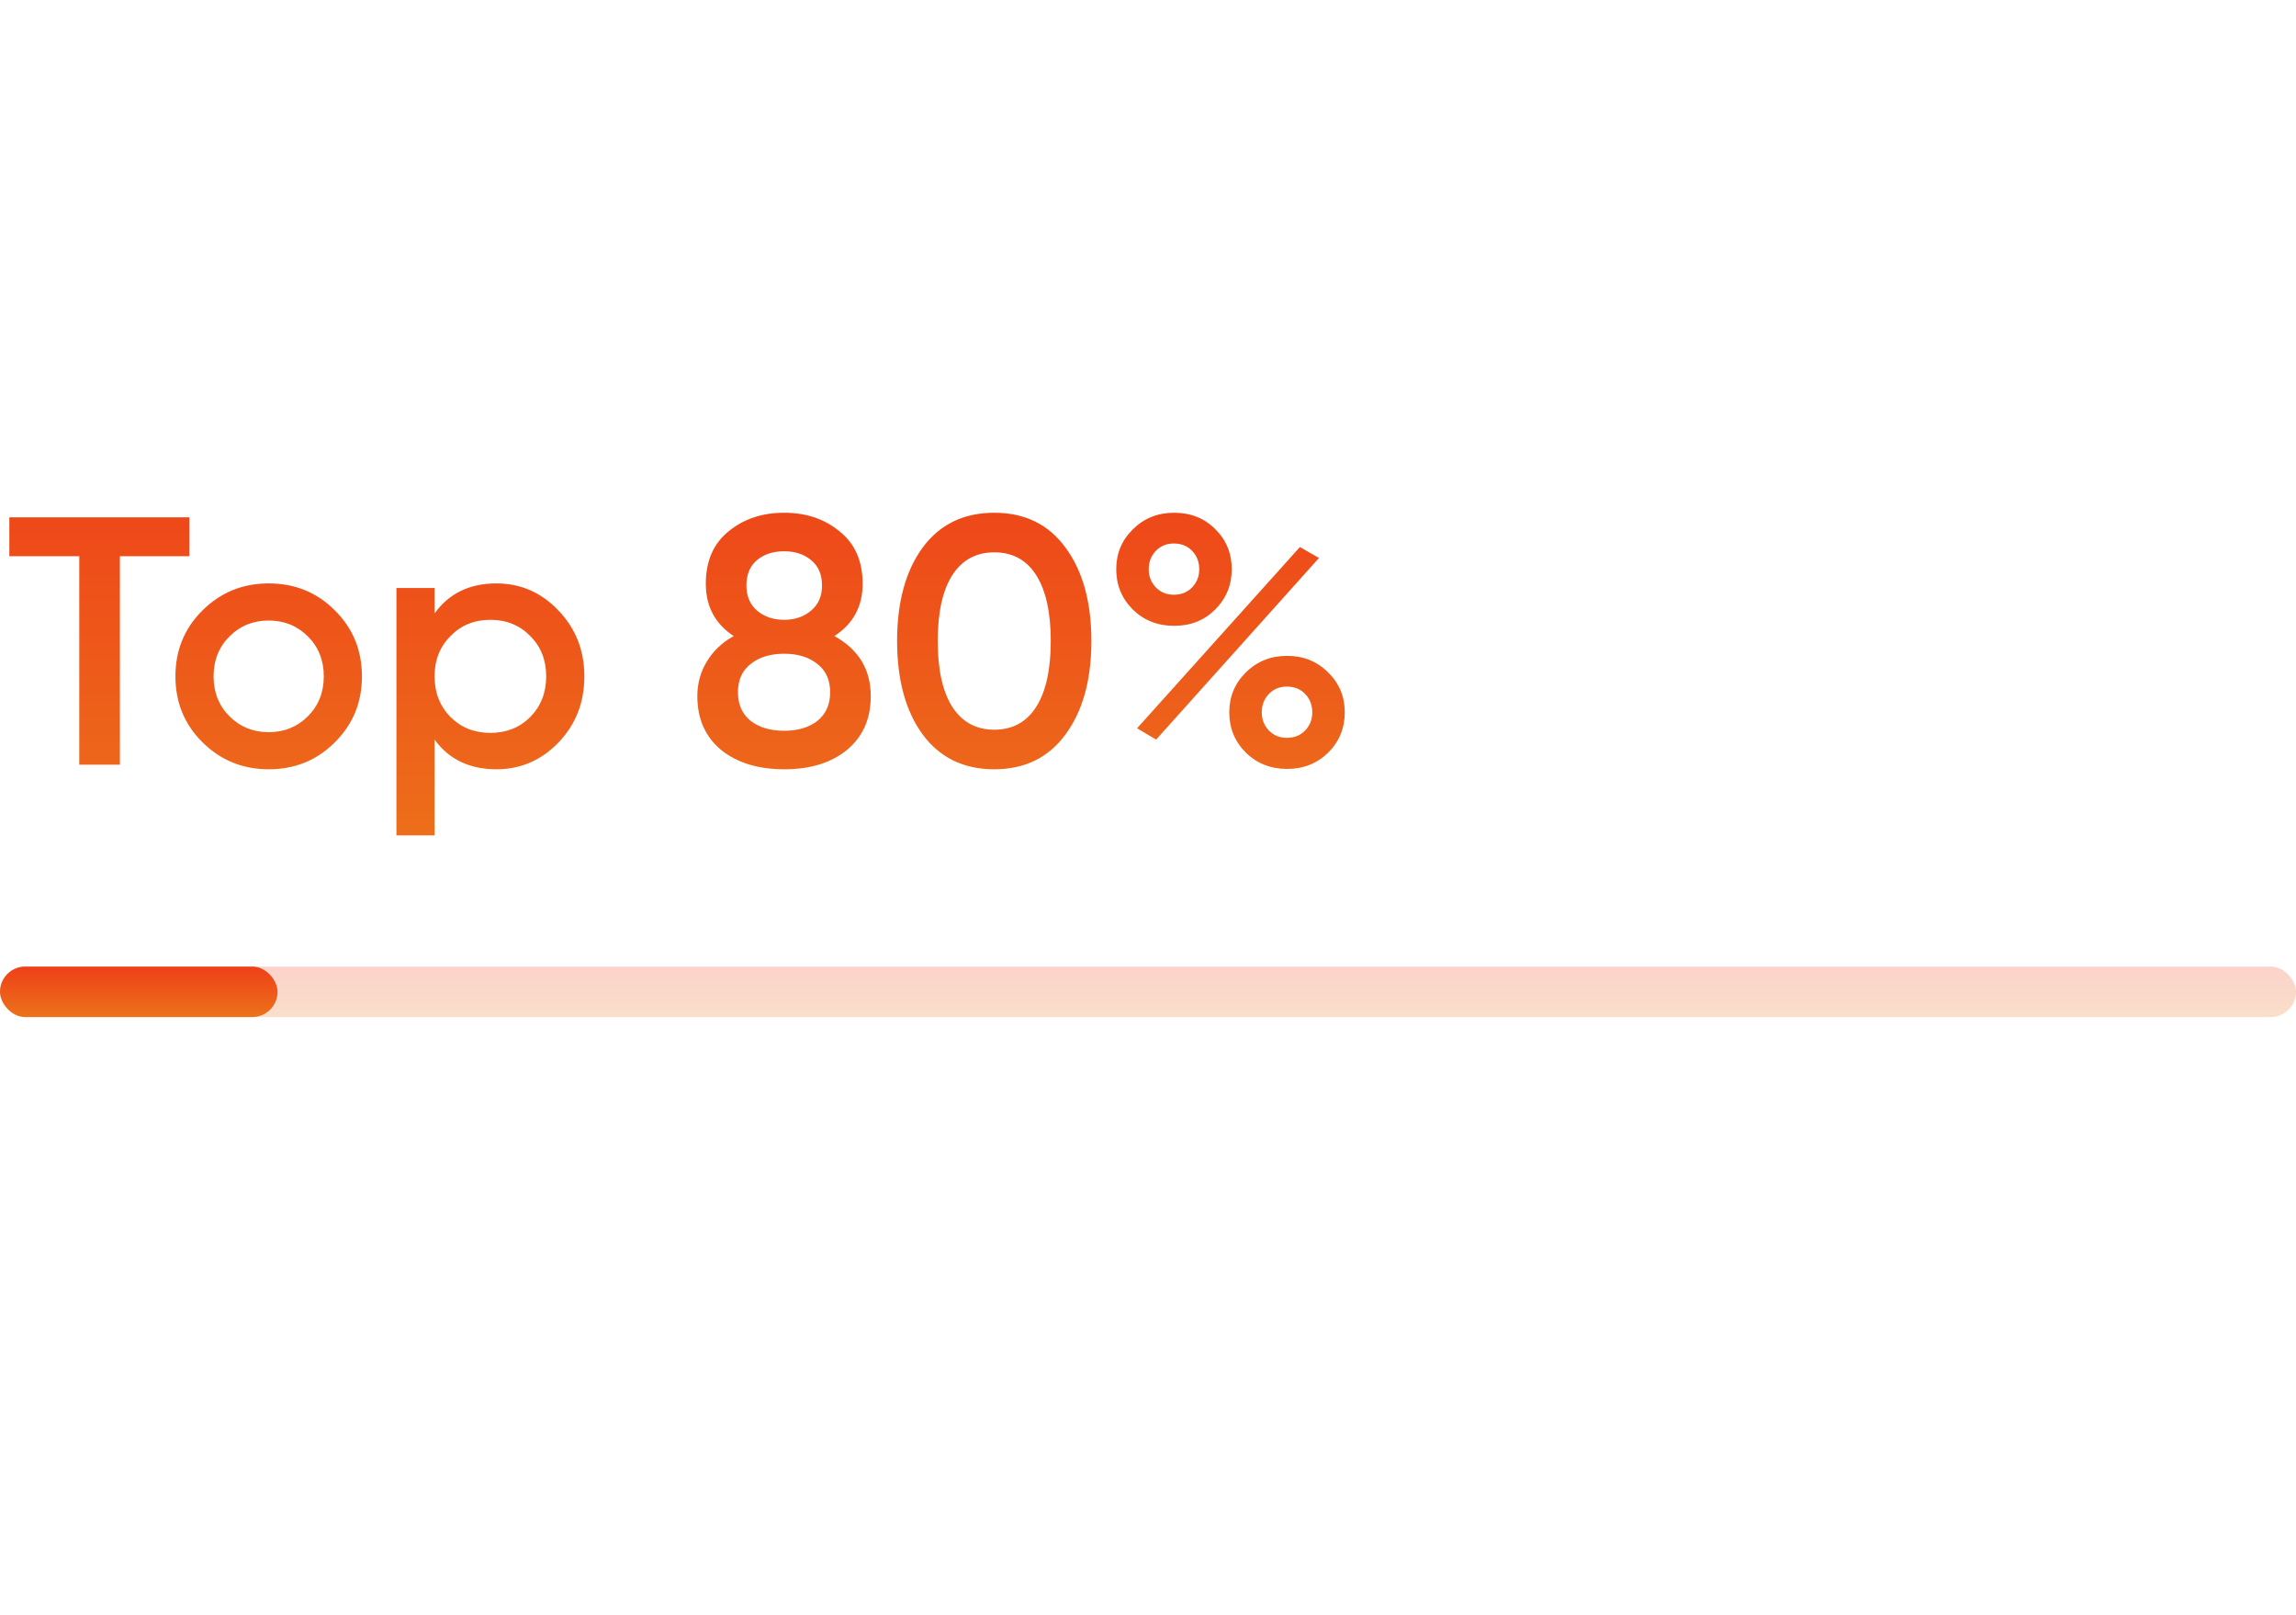 <svg width="91" height="64" viewBox="0 0 91 64" fill="none" xmlns="http://www.w3.org/2000/svg">
<path d="M7.51 20.499V22.039H4.752V30.299H3.142V22.039H0.37V20.499H7.51ZM10.649 30.481C9.622 30.481 8.75 30.126 8.031 29.417C7.312 28.707 6.953 27.835 6.953 26.799C6.953 25.763 7.312 24.89 8.031 24.181C8.75 23.471 9.622 23.117 10.649 23.117C11.685 23.117 12.558 23.471 13.267 24.181C13.986 24.89 14.345 25.763 14.345 26.799C14.345 27.835 13.986 28.707 13.267 29.417C12.558 30.126 11.685 30.481 10.649 30.481ZM9.095 28.381C9.515 28.801 10.033 29.011 10.649 29.011C11.265 29.011 11.783 28.801 12.203 28.381C12.623 27.961 12.833 27.433 12.833 26.799C12.833 26.164 12.623 25.637 12.203 25.217C11.783 24.797 11.265 24.587 10.649 24.587C10.033 24.587 9.515 24.797 9.095 25.217C8.675 25.637 8.465 26.164 8.465 26.799C8.465 27.433 8.675 27.961 9.095 28.381ZM19.674 23.117C20.635 23.117 21.457 23.476 22.138 24.195C22.819 24.904 23.16 25.772 23.16 26.799C23.16 27.835 22.819 28.707 22.138 29.417C21.457 30.126 20.635 30.481 19.674 30.481C18.61 30.481 17.793 30.089 17.224 29.305V33.099H15.712V23.299H17.224V24.307C17.793 23.514 18.61 23.117 19.674 23.117ZM17.854 28.409C18.274 28.829 18.801 29.039 19.436 29.039C20.071 29.039 20.598 28.829 21.018 28.409C21.438 27.98 21.648 27.443 21.648 26.799C21.648 26.155 21.438 25.623 21.018 25.203C20.598 24.773 20.071 24.559 19.436 24.559C18.801 24.559 18.274 24.773 17.854 25.203C17.434 25.623 17.224 26.155 17.224 26.799C17.224 27.443 17.434 27.98 17.854 28.409ZM33.07 25.203C34.032 25.735 34.512 26.528 34.512 27.583C34.512 28.479 34.2 29.188 33.574 29.711C32.949 30.224 32.118 30.481 31.082 30.481C30.046 30.481 29.211 30.224 28.576 29.711C27.951 29.188 27.638 28.479 27.638 27.583C27.638 27.079 27.764 26.622 28.016 26.211C28.268 25.791 28.623 25.455 29.08 25.203C28.343 24.718 27.974 24.027 27.974 23.131C27.974 22.235 28.273 21.544 28.87 21.059C29.468 20.564 30.205 20.317 31.082 20.317C31.95 20.317 32.683 20.564 33.28 21.059C33.887 21.544 34.19 22.235 34.19 23.131C34.19 24.027 33.817 24.718 33.07 25.203ZM31.082 21.843C30.644 21.843 30.284 21.959 30.004 22.193C29.724 22.426 29.584 22.762 29.584 23.201C29.584 23.621 29.724 23.952 30.004 24.195C30.294 24.438 30.653 24.559 31.082 24.559C31.502 24.559 31.857 24.438 32.146 24.195C32.436 23.952 32.58 23.621 32.58 23.201C32.58 22.762 32.436 22.426 32.146 22.193C31.866 21.959 31.512 21.843 31.082 21.843ZM31.082 28.955C31.624 28.955 32.062 28.824 32.398 28.563C32.734 28.292 32.902 27.914 32.902 27.429C32.902 26.944 32.734 26.57 32.398 26.309C32.062 26.038 31.624 25.903 31.082 25.903C30.532 25.903 30.088 26.038 29.752 26.309C29.416 26.57 29.248 26.944 29.248 27.429C29.248 27.914 29.416 28.292 29.752 28.563C30.088 28.824 30.532 28.955 31.082 28.955ZM42.234 29.095C41.562 30.019 40.619 30.481 39.406 30.481C38.193 30.481 37.245 30.019 36.564 29.095C35.892 28.171 35.556 26.939 35.556 25.399C35.556 23.859 35.892 22.627 36.564 21.703C37.245 20.779 38.193 20.317 39.406 20.317C40.619 20.317 41.562 20.779 42.234 21.703C42.915 22.627 43.256 23.859 43.256 25.399C43.256 26.939 42.915 28.171 42.234 29.095ZM39.406 28.913C40.134 28.913 40.689 28.61 41.072 28.003C41.455 27.396 41.646 26.528 41.646 25.399C41.646 24.27 41.455 23.401 41.072 22.795C40.689 22.188 40.134 21.885 39.406 21.885C38.687 21.885 38.132 22.188 37.74 22.795C37.357 23.401 37.166 24.27 37.166 25.399C37.166 26.528 37.357 27.396 37.74 28.003C38.132 28.61 38.687 28.913 39.406 28.913ZM48.161 24.153C47.732 24.582 47.19 24.797 46.537 24.797C45.884 24.797 45.338 24.582 44.899 24.153C44.46 23.714 44.241 23.182 44.241 22.557C44.241 21.931 44.46 21.404 44.899 20.975C45.338 20.536 45.884 20.317 46.537 20.317C47.19 20.317 47.732 20.532 48.161 20.961C48.6 21.39 48.819 21.922 48.819 22.557C48.819 23.182 48.6 23.714 48.161 24.153ZM46.523 23.565C46.822 23.565 47.064 23.467 47.251 23.271C47.438 23.075 47.531 22.837 47.531 22.557C47.531 22.267 47.438 22.025 47.251 21.829C47.064 21.633 46.822 21.535 46.523 21.535C46.234 21.535 45.996 21.633 45.809 21.829C45.622 22.025 45.529 22.267 45.529 22.557C45.529 22.837 45.622 23.075 45.809 23.271C45.996 23.467 46.234 23.565 46.523 23.565ZM45.067 28.857L51.521 21.675L52.277 22.109L45.823 29.305L45.067 28.857ZM51.017 30.467C50.364 30.467 49.818 30.252 49.379 29.823C48.94 29.384 48.721 28.852 48.721 28.227C48.721 27.602 48.94 27.074 49.379 26.645C49.818 26.206 50.364 25.987 51.017 25.987C51.661 25.987 52.202 26.206 52.641 26.645C53.08 27.074 53.299 27.602 53.299 28.227C53.299 28.852 53.08 29.384 52.641 29.823C52.202 30.252 51.661 30.467 51.017 30.467ZM51.003 29.235C51.302 29.235 51.544 29.137 51.731 28.941C51.918 28.745 52.011 28.507 52.011 28.227C52.011 27.938 51.918 27.695 51.731 27.499C51.544 27.303 51.302 27.205 51.003 27.205C50.714 27.205 50.476 27.303 50.289 27.499C50.102 27.695 50.009 27.938 50.009 28.227C50.009 28.507 50.102 28.745 50.289 28.941C50.476 29.137 50.714 29.235 51.003 29.235Z" fill="url(#paint0_linear_2484_46012)"/>
<rect y="38.299" width="91" height="2" rx="1" fill="url(#paint1_linear_2484_46012)" fill-opacity="0.23"/>
<rect y="38.299" width="11" height="2" rx="1" fill="url(#paint2_linear_2484_46012)"/>
<defs>
<linearGradient id="paint0_linear_2484_46012" x1="27" y1="17.299" x2="27" y2="34.299" gradientUnits="userSpaceOnUse">
<stop stop-color="#EF3F19"/>
<stop offset="1" stop-color="#EC721A"/>
</linearGradient>
<linearGradient id="paint1_linear_2484_46012" x1="45.5" y1="38.299" x2="45.5" y2="40.299" gradientUnits="userSpaceOnUse">
<stop stop-color="#EF3F19"/>
<stop offset="1" stop-color="#EC721A"/>
</linearGradient>
<linearGradient id="paint2_linear_2484_46012" x1="5.5" y1="38.299" x2="5.5" y2="40.299" gradientUnits="userSpaceOnUse">
<stop stop-color="#EF3F19"/>
<stop offset="1" stop-color="#EC721A"/>
</linearGradient>
</defs>
</svg>
